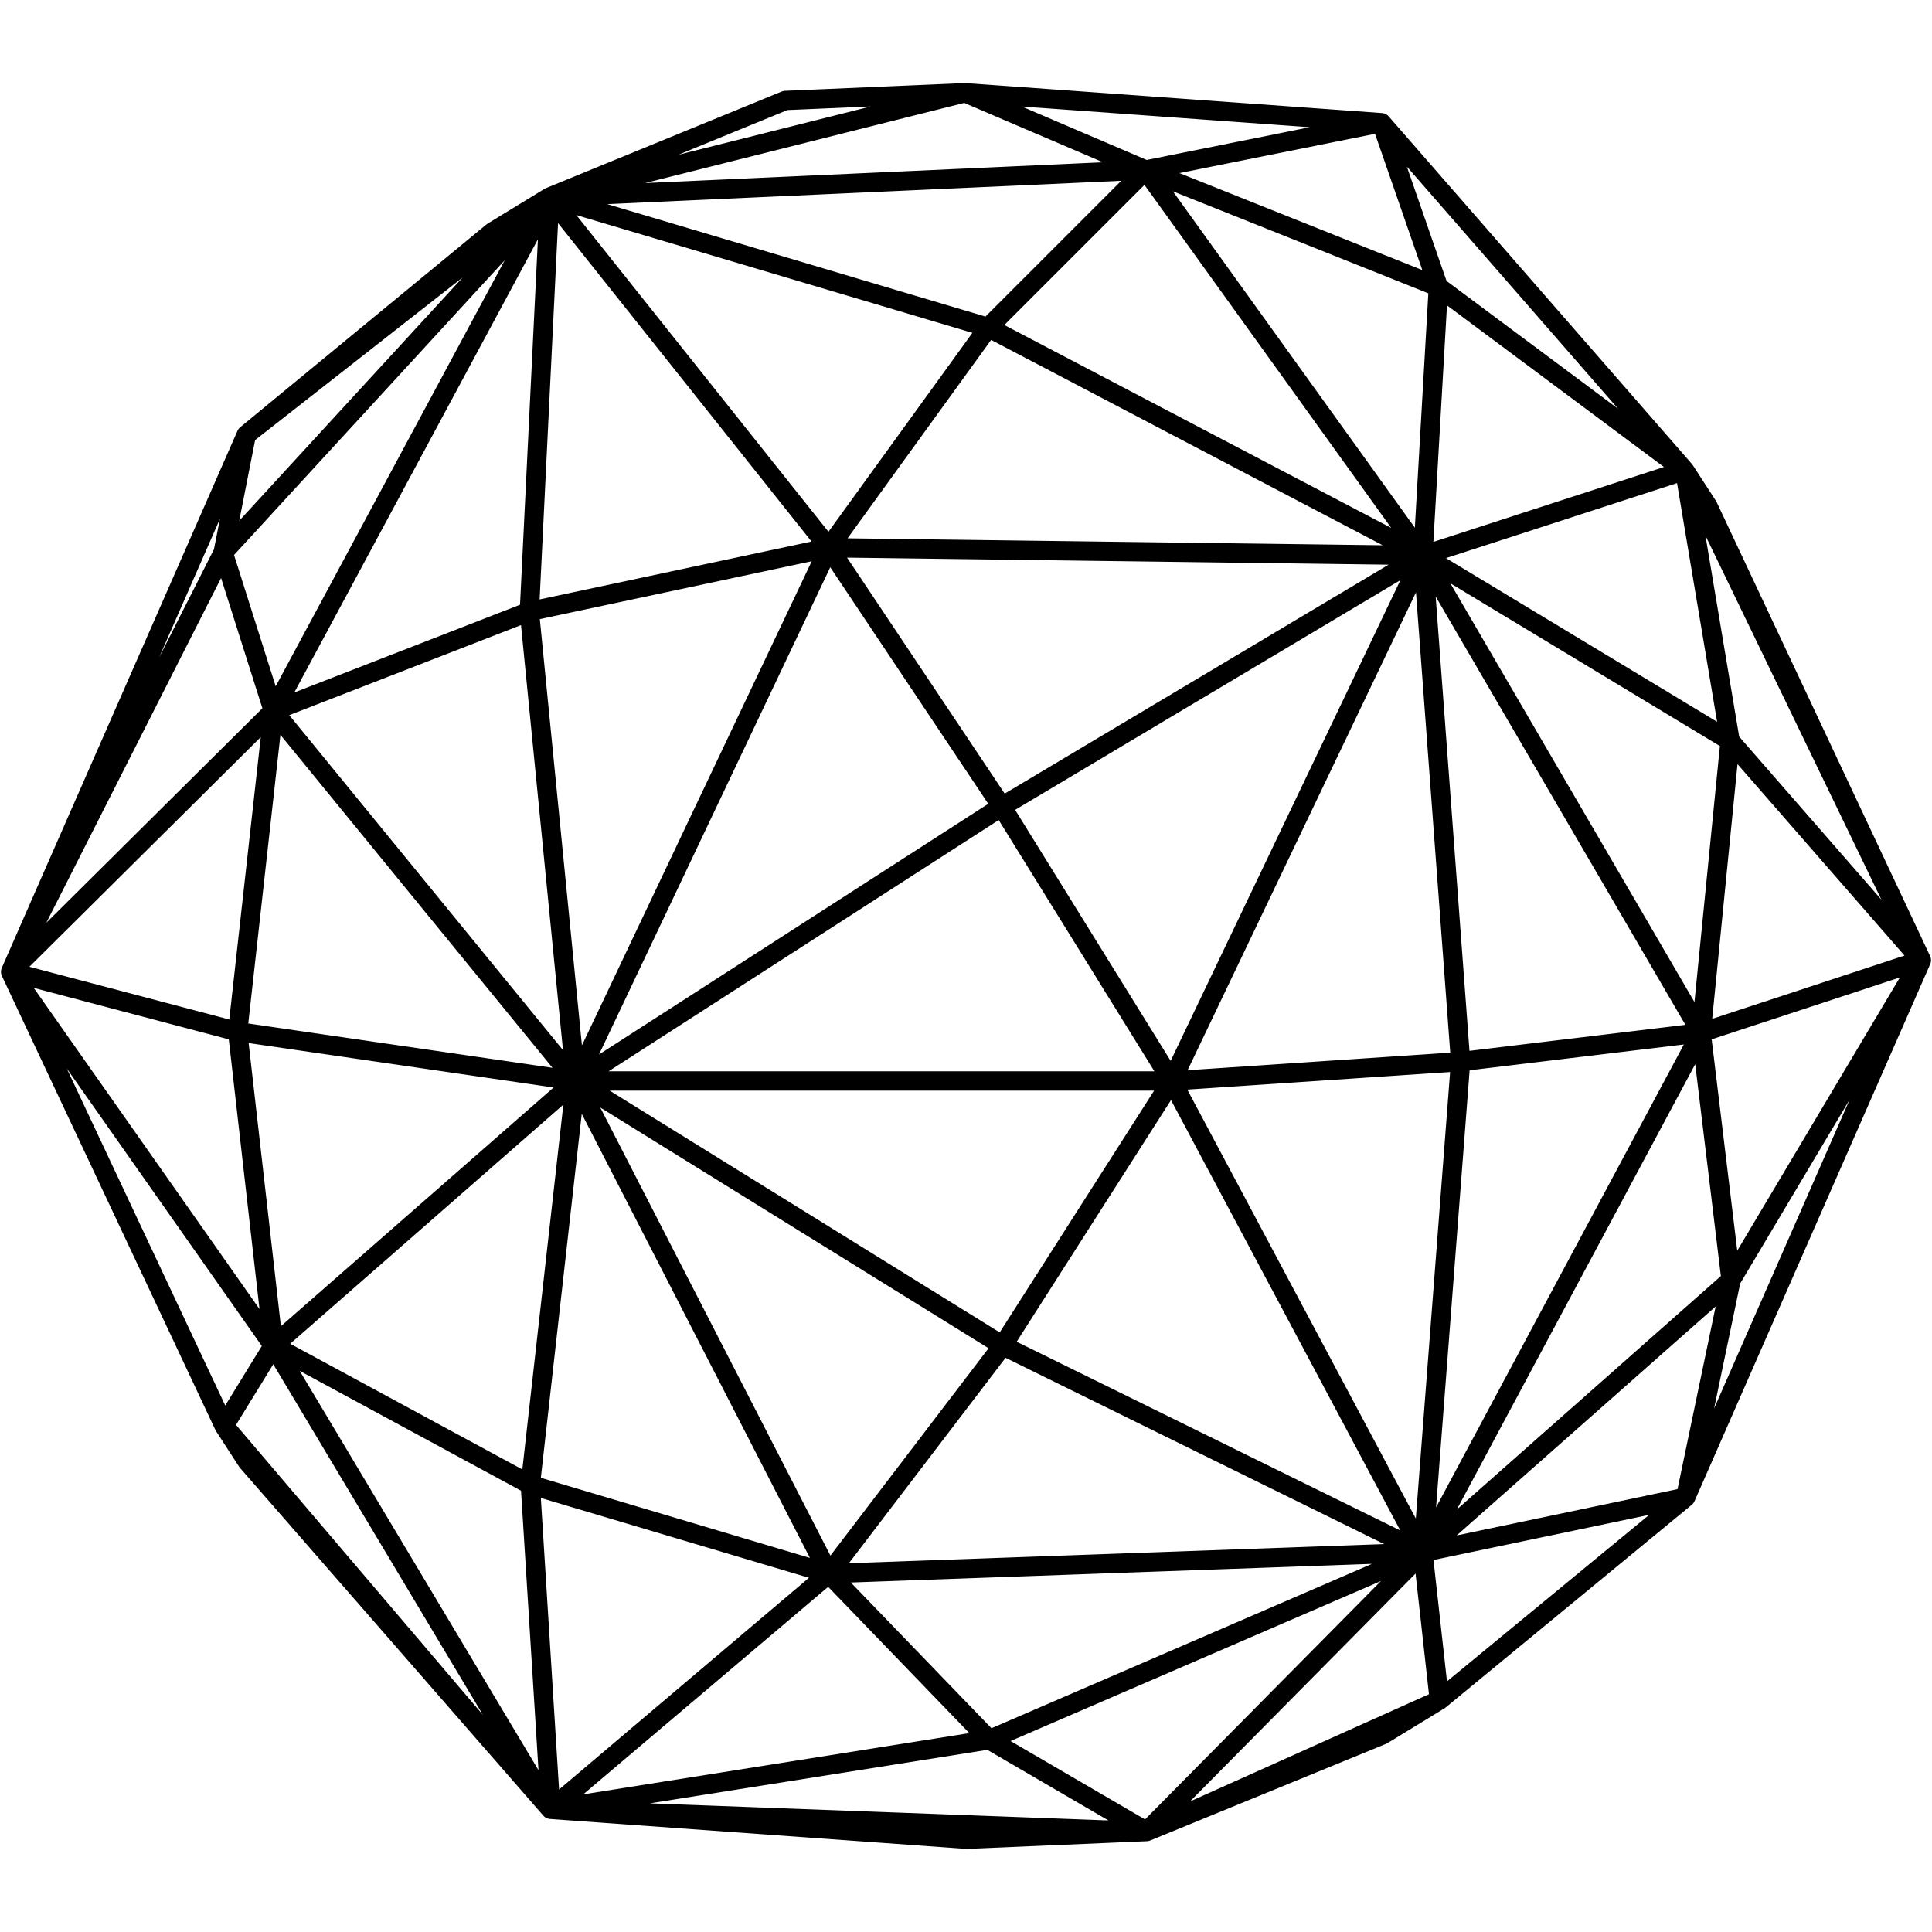 <?xml version="1.0" encoding="UTF-8"?>
<svg xmlns="http://www.w3.org/2000/svg" version="1.1" viewBox="-1 -1 2 2">
<path d="M-0.43,0.873 0.187,0.896 M0.037,-0.165 -0.142,-0.433 M-0.431,-0.796 -0.769,-0.428 M0.473,0.607 0.187,0.896 M0.792,0.325 0.745,0.55 M-0.431,-0.796 -0.745,-0.55 M-0.451,0.537 -0.717,0.393 M-0.404,0.119 -0.452,-0.367 M-0.452,-0.367 -0.142,-0.433 M-0.404,0.119 -0.754,0.068 M-0.404,0.119 -0.717,0.393 M0.037,-0.165 0.213,0.119 M0.473,0.607 0.512,0.099 M0.489,-0.703 0.744,-0.513 M-0.431,-0.796 -0.452,-0.367 M0.989,-0.006 0.791,-0.233 M0.473,0.607 0.49,0.76 M0.989,-0.006 0.792,0.325 M-0.989,0.006 -0.717,-0.264 M0.489,-0.703 0.186,-0.824 M0.473,-0.425 0.791,-0.233 M0.791,-0.233 0.761,0.069 M-0.989,0.006 -0.769,-0.428 M0.473,-0.425 0.023,-0.661 M0.989,-0.006 0.761,0.069 M-0.404,0.119 -0.451,0.537 M-0.769,-0.428 -0.717,-0.264 M0.473,-0.425 0.761,0.069 M0.023,-0.661 0.186,-0.824 M0.512,0.099 0.213,0.119 M0.512,0.099 0.761,0.069 M-0.404,0.119 -0.142,0.629 M0.473,0.607 0.038,0.393 M0.024,0.801 -0.142,0.629 M-0.431,-0.796 0.023,-0.661 M0.43,-0.873 0.489,-0.703 M-0.43,0.873 -0.768,0.476 M0.473,0.607 0.213,0.119 M-0.754,0.068 -0.717,0.393 M-0.43,0.873 0.024,0.801 M0.473,-0.425 0.489,-0.703 M0.473,-0.425 0.512,0.099 M0.023,-0.661 -0.142,-0.433 M-0.404,0.119 0.037,-0.165 M0.473,-0.425 0.037,-0.165 M-0.404,0.119 -0.142,-0.433 M-0.431,-0.796 -0.001,-0.904 M0.473,-0.425 -0.142,-0.433 M0.473,0.607 0.024,0.801 M-0.989,0.006 -0.754,0.068 M0.473,-0.425 0.744,-0.513 M-0.989,0.006 -0.717,0.393 M0.989,-0.006 0.744,-0.513 M-0.768,0.476 -0.717,0.393 M0.791,-0.233 0.744,-0.513 M-0.43,0.873 -0.717,0.393 M0.024,0.801 0.187,0.896 M0.473,0.607 -0.142,0.629 M0.473,0.607 0.745,0.55 M-0.431,-0.796 -0.717,-0.264 M0.49,0.76 0.187,0.896 M-0.431,-0.796 -0.142,-0.433 M-0.769,-0.428 -0.745,-0.55 M0.473,0.607 0.761,0.069 M-0.431,-0.796 0.186,-0.824 M0.038,0.393 0.213,0.119 M-0.43,0.873 -0.142,0.629 M-0.452,-0.367 -0.717,-0.264 M0.43,-0.873 0.186,-0.824 M-0.404,0.119 0.038,0.393 M0.473,-0.425 0.186,-0.824 M-0.754,0.068 -0.717,-0.264 M-0.404,0.119 0.213,0.119 M-0.404,0.119 -0.717,-0.264 M0.792,0.325 0.761,0.069 M-0.001,-0.904 0.186,-0.824 M0.473,-0.425 0.213,0.119 M-0.451,0.537 -0.142,0.629 M0.038,0.393 -0.142,0.629 M0.473,0.607 0.792,0.325 M-0.43,0.873 -0.451,0.537 M0.43,-0.873 -0.001,-0.904 M0.744,-0.513 0.43,-0.873 M-0.745,-0.55 -0.989,0.006 M-0.989,0.006 -0.768,0.476 M0.745,0.55 0.989,-0.006 M0.989,-0.006 0.768,-0.476 M0.768,-0.476 0.744,-0.513 M-0.768,0.476 -0.744,0.513 M-0.744,0.513 -0.43,0.873 M-0.43,0.873 0.001,0.904 M0.001,0.904 0.187,0.896 M-0.001,-0.904 -0.187,-0.896 M-0.187,-0.896 -0.431,-0.796 M-0.431,-0.796 -0.49,-0.76 M-0.49,-0.76 -0.745,-0.55 M0.49,0.76 0.745,0.55 M0.431,0.796 0.49,0.76 M0.187,0.896 0.431,0.796 " stroke="#000" stroke-linecap="round" stroke-width=".02"/>
</svg>
